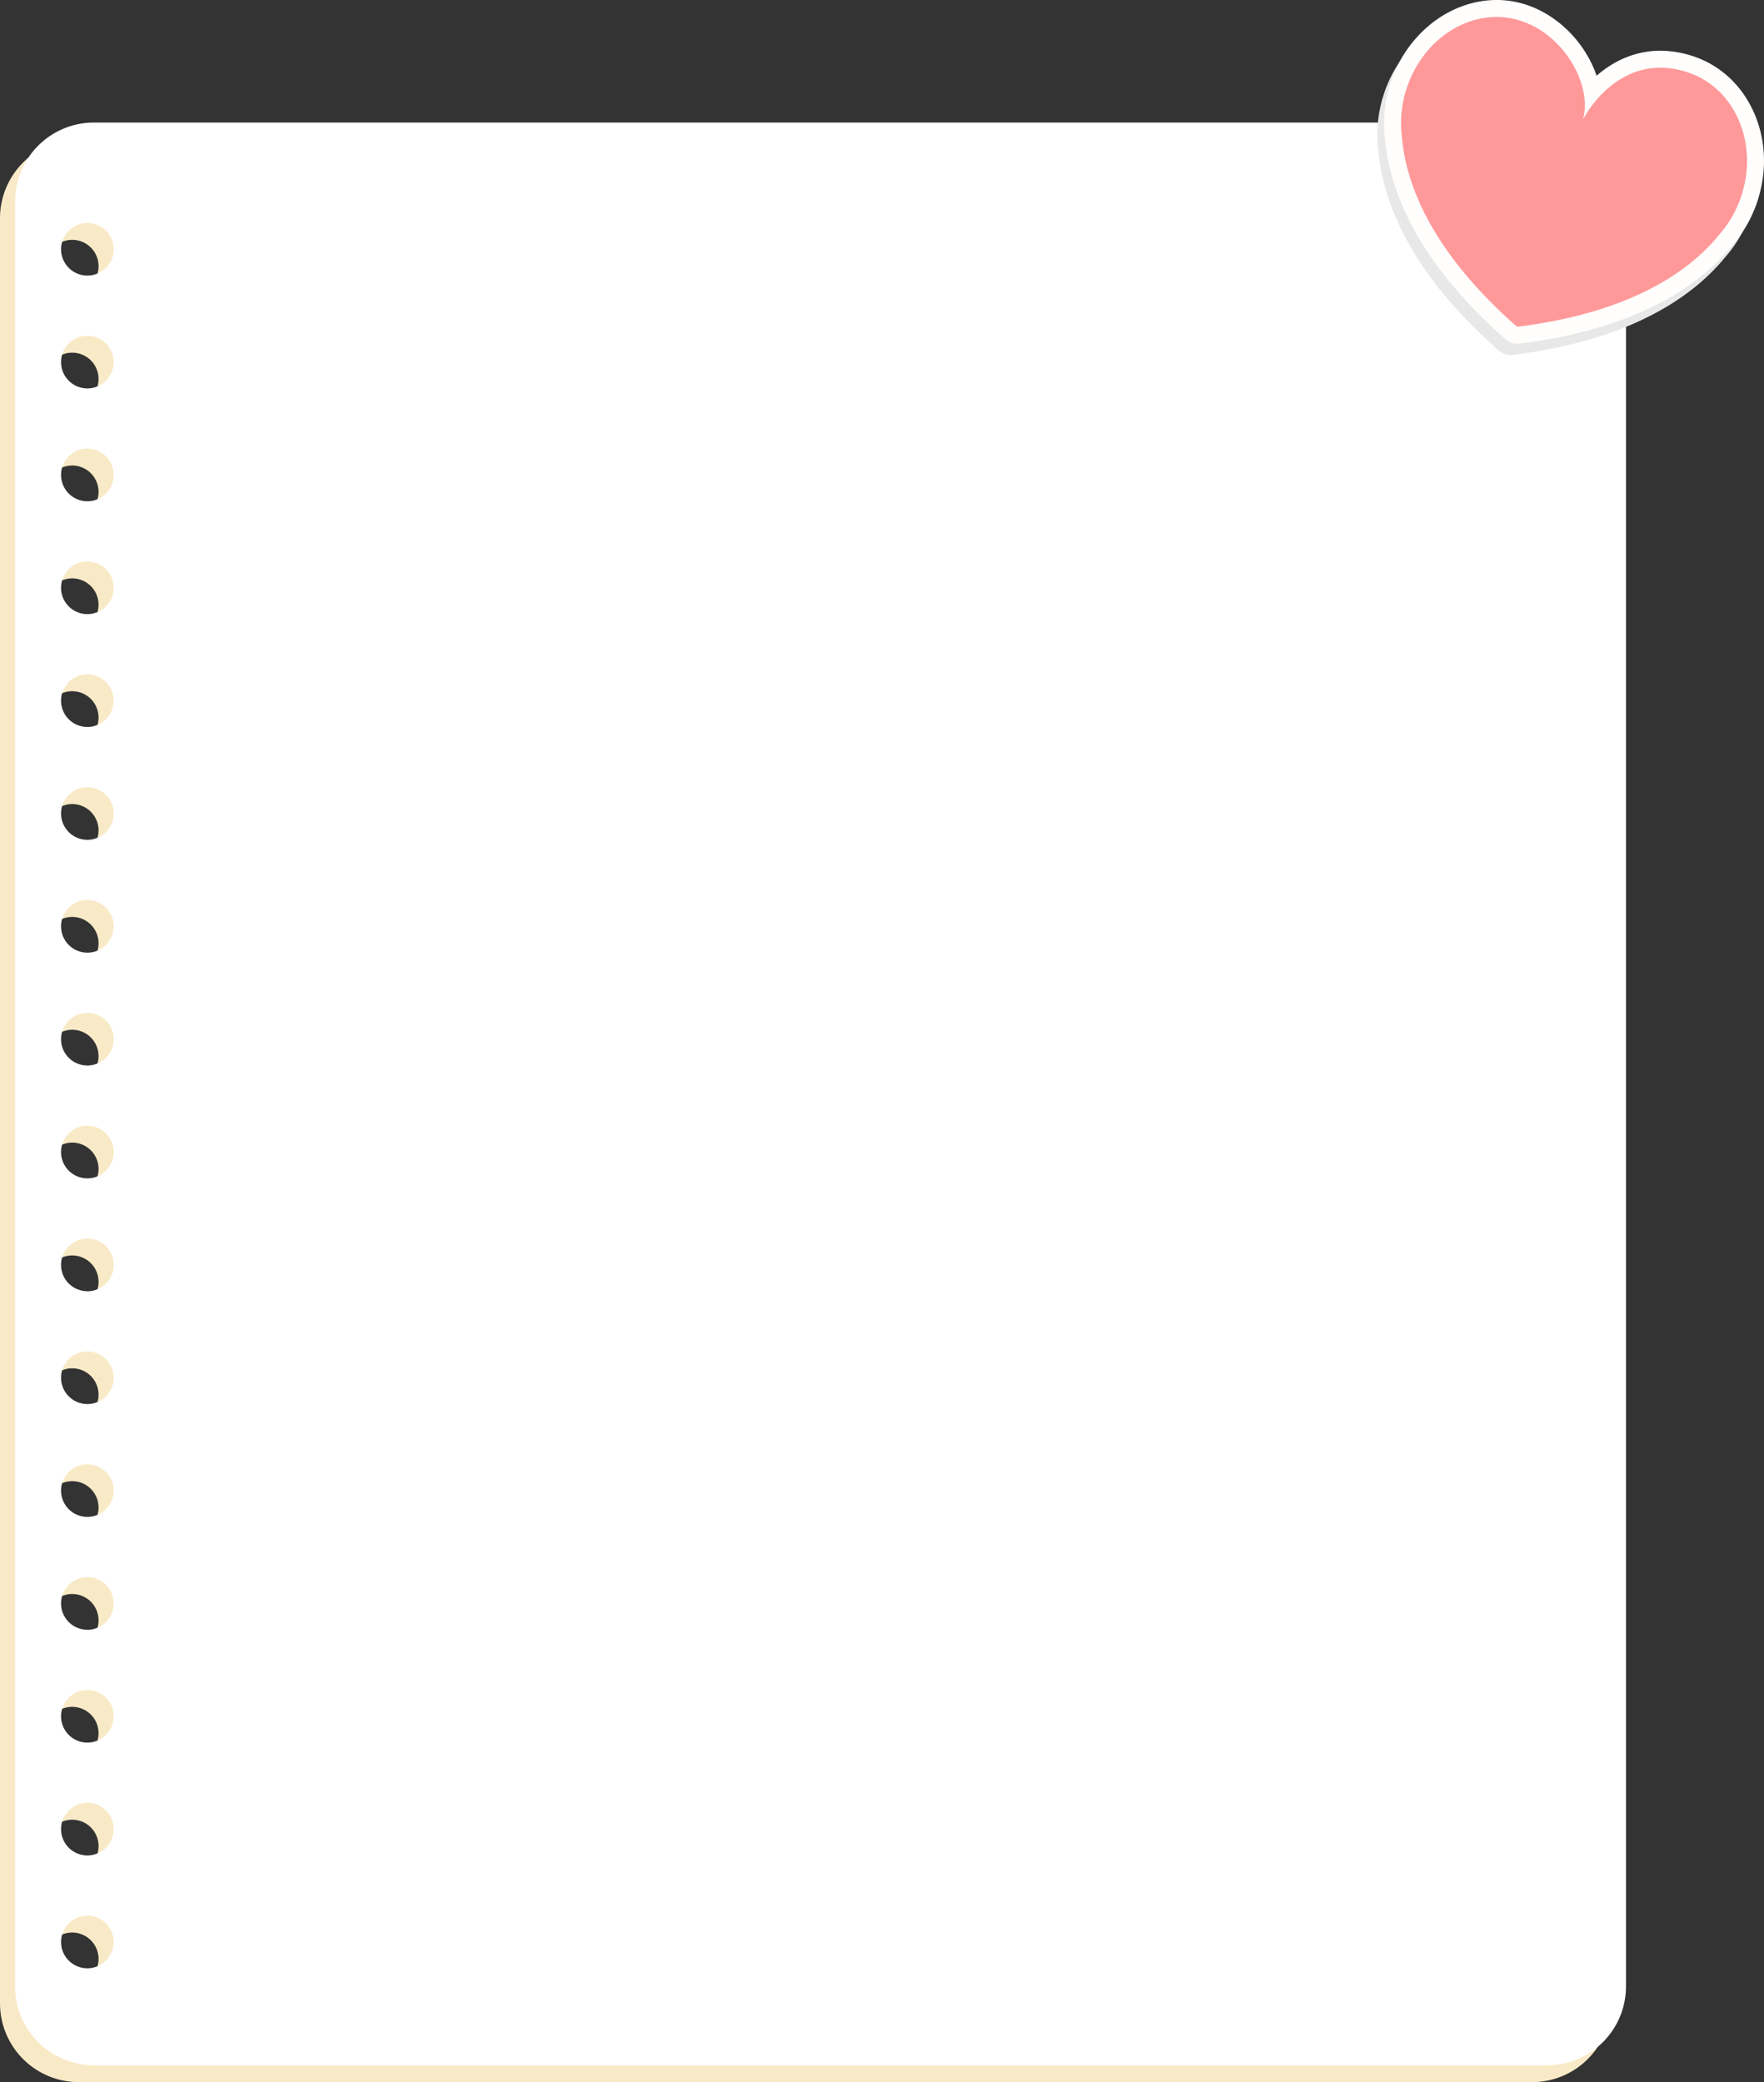 <svg xmlns="http://www.w3.org/2000/svg" viewBox="0 0 1475.06 1740.69"><rect x="0" y="0" width="1475.06" height="1740.69" fill="#333333" stroke="none"/><defs><style>.cls-1{isolation:isolate;}.cls-2{fill:#f9eac7;}.cls-2,.cls-4{mix-blend-mode:multiply;}.cls-3{fill:#fff;}.cls-5{fill:#e8e8e8;}.cls-6{fill:#f99;}.cls-7{fill:#fffefd;}</style></defs><g class="cls-1"><g id="Layer_3" data-name="Layer 3"><path class="cls-2" d="M1873.94,225.07H658.75a65.9,65.9,0,0,0-65.9,65.9V1783.28a65.91,65.91,0,0,0,65.9,65.9H1873.94a65.91,65.91,0,0,0,65.91-65.9V291A65.9,65.9,0,0,0,1873.94,225.07ZM653.25,1768.13a22,22,0,1,1,22-22A22,22,0,0,1,653.25,1768.13Zm0-94.34a22,22,0,1,1,22-22A22,22,0,0,1,653.25,1673.79Zm0-94.35a22,22,0,1,1,22-22A22,22,0,0,1,653.25,1579.44Zm0-94.34a22,22,0,1,1,22-22A22,22,0,0,1,653.25,1485.1Zm0-94.34a22,22,0,1,1,22-22A22,22,0,0,1,653.25,1390.76Zm0-94.35a22,22,0,1,1,22-22A22,22,0,0,1,653.25,1296.41Zm0-94.34a22,22,0,1,1,22-22A22,22,0,0,1,653.25,1202.07Zm0-94.34a22,22,0,1,1,22-22A22,22,0,0,1,653.25,1107.73Zm0-94.34a22,22,0,1,1,22-22A22,22,0,0,1,653.25,1013.39Zm0-94.35a22,22,0,1,1,22-22A22,22,0,0,1,653.25,919Zm0-94.34a22,22,0,1,1,22-22A22,22,0,0,1,653.25,824.7Zm0-94.34a22,22,0,1,1,22-22A22,22,0,0,1,653.25,730.36Zm0-94.34a22,22,0,1,1,22-22A22,22,0,0,1,653.25,636Zm0-94.35a22,22,0,1,1,22-22A22,22,0,0,1,653.25,541.67Zm0-94.34a22,22,0,1,1,22-22A22,22,0,0,1,653.25,447.33Zm0-94.34a22,22,0,1,1,22-22A22,22,0,0,1,653.25,353Z" transform="translate(-592.85 -108.49)"/><path class="cls-3" d="M1886.59,210.94H671.41a65.91,65.91,0,0,0-65.91,65.91v1492.3a65.91,65.91,0,0,0,65.91,65.91H1886.59a65.91,65.91,0,0,0,65.91-65.91V276.85A65.91,65.91,0,0,0,1886.59,210.94ZM665.9,1754a22,22,0,1,1,22-22A22,22,0,0,1,665.9,1754Zm0-94.34a22,22,0,1,1,22-22A22,22,0,0,1,665.9,1659.66Zm0-94.34a22,22,0,1,1,22-22A22,22,0,0,1,665.9,1565.32Zm0-94.34a22,22,0,1,1,22-22A22,22,0,0,1,665.9,1471Zm0-94.35a22,22,0,1,1,22-22A22,22,0,0,1,665.9,1376.63Zm0-94.34a22,22,0,1,1,22-22A22,22,0,0,1,665.9,1282.29Zm0-94.34a22,22,0,1,1,22-22A22,22,0,0,1,665.9,1188Zm0-94.34a22,22,0,1,1,22-22A22,22,0,0,1,665.9,1093.61Zm0-94.35a22,22,0,1,1,22-22A22,22,0,0,1,665.9,999.26Zm0-94.34a22,22,0,1,1,22-22A22,22,0,0,1,665.9,904.92Zm0-94.34a22,22,0,1,1,22-22A22,22,0,0,1,665.9,810.58Zm0-94.34a22,22,0,1,1,22-22A22,22,0,0,1,665.9,716.24Zm0-94.35a22,22,0,1,1,22-22A22,22,0,0,1,665.9,621.89Zm0-94.34a22,22,0,1,1,22-22A22,22,0,0,1,665.9,527.55Zm0-94.34a22,22,0,1,1,22-22A22,22,0,0,1,665.9,433.21Zm0-94.34a22,22,0,1,1,22-22A22,22,0,0,1,665.9,338.87Z" transform="translate(-592.85 -108.49)"/></g><g id="Layer_5" data-name="Layer 5"><g class="cls-4"><path class="cls-5" d="M1855.75,398.26a7.08,7.08,0,0,1-4.67-1.76c-75.81-66.56-95.49-125.43-98.63-163.16a98.55,98.55,0,0,1,1.71-34.47,60.91,60.91,0,0,1,2.09-7.81c12.07-38.87,45.9-66,82.33-66a72.56,72.56,0,0,1,21.36,3.21c19.26,5.94,36.73,20.07,47.93,38.76a82.81,82.81,0,0,1,10.67,27.89c11.68-13,30.62-27.43,57-27.43a80.5,80.5,0,0,1,24.91,4.14c20.64,6.73,37.2,21.92,46.62,42.78,9.32,20.64,10.59,44.6,3.57,67.48a61.33,61.33,0,0,1-2.67,7.63A98.89,98.89,0,0,1,2030,319c-23.85,29.4-73.28,67-173.4,79.25A8.46,8.46,0,0,1,1855.75,398.26Z" transform="translate(-592.85 -108.49)"/><path class="cls-5" d="M1838.59,132.13a65,65,0,0,1,19.26,2.91c38.19,11.78,61.36,55.52,52.86,83.12h0s21.6-43.59,64.88-43.59a73.1,73.1,0,0,1,22.71,3.79c38.59,12.57,59.19,57.45,45.57,101.6a52.56,52.56,0,0,1-2.42,6.89,91.86,91.86,0,0,1-16.84,27.52c-22.64,28-70.46,64.73-168.86,76.8-74.5-65.41-93.31-122.7-96.26-158.58a92.08,92.08,0,0,1,1.6-32.22,51,51,0,0,1,1.88-7.05c11.38-36.9,42.92-61.19,75.62-61.19m0-14.17h0c-19.19,0-38.6,7.05-54.64,19.85a104.53,104.53,0,0,0-34.43,51,68.81,68.81,0,0,0-2.28,8.54,105.56,105.56,0,0,0-1.84,36.72c3.29,39,23.52,99.71,101,167.73a14.15,14.15,0,0,0,9.35,3.53,14.35,14.35,0,0,0,1.73-.11c102.33-12.56,153.23-51.3,177.94-81.69a105.83,105.83,0,0,0,19.17-31.39,70.86,70.86,0,0,0,2.92-8.33c7.47-24.5,6.08-50.18-3.93-72.35-10.25-22.7-28.33-39.25-50.89-46.6a87.51,87.51,0,0,0-27.1-4.49c-19.29,0-37.58,7.2-53.3,20.9a93.94,93.94,0,0,0-8.34-17.91c-12.09-20.17-31-35.44-51.92-41.89a79.61,79.61,0,0,0-23.44-3.53Z" transform="translate(-592.85 -108.49)"/></g><path class="cls-6" d="M1861.41,388.79a7.11,7.11,0,0,1-4.68-1.76c-75.8-66.56-95.49-125.44-98.63-163.16a98.78,98.78,0,0,1,1.72-34.47,59.14,59.14,0,0,1,2.09-7.81c12.06-38.88,45.9-66,82.33-66a72.62,72.62,0,0,1,21.36,3.22c19.25,5.94,36.72,20.07,47.92,38.76a82.87,82.87,0,0,1,10.68,27.88c11.67-13,30.6-27.42,57-27.42a80.39,80.39,0,0,1,24.9,4.14c20.65,6.72,37.2,21.92,46.63,42.78,9.32,20.64,10.58,44.59,3.57,67.48a62.19,62.19,0,0,1-2.68,7.63,98.69,98.69,0,0,1-18,29.45c-23.84,29.4-73.27,67-173.4,79.25A8.43,8.43,0,0,1,1861.41,388.79Z" transform="translate(-592.85 -108.49)"/><path class="cls-7" d="M1844.24,122.66a65.37,65.37,0,0,1,19.27,2.9c38.19,11.78,61.35,55.53,52.86,83.13h0s21.59-43.6,64.88-43.6a73.13,73.13,0,0,1,22.71,3.8c38.59,12.57,59.18,57.45,45.56,101.6a50.71,50.71,0,0,1-2.42,6.89,91.83,91.83,0,0,1-16.83,27.52c-22.64,28-70.46,64.72-168.86,76.8-74.5-65.41-93.31-122.71-96.26-158.58a92.07,92.07,0,0,1,1.59-32.22,52.93,52.93,0,0,1,1.88-7.05c11.39-36.9,42.93-61.19,75.62-61.19m0-14.17h0c-19.19,0-38.59,7.05-54.64,19.85a104.47,104.47,0,0,0-34.42,51,70.27,70.27,0,0,0-2.29,8.53,105.83,105.83,0,0,0-1.84,36.72c3.29,39,23.53,99.72,101,167.74a14.27,14.27,0,0,0,11.07,3.42c102.34-12.56,153.24-51.3,177.95-81.7a105.76,105.76,0,0,0,19.16-31.38,69.56,69.56,0,0,0,2.92-8.33c7.48-24.5,6.09-50.18-3.92-72.35-10.26-22.7-28.33-39.25-50.89-46.6a87.56,87.56,0,0,0-27.1-4.49c-19.29,0-37.59,7.2-53.3,20.89a94.19,94.19,0,0,0-8.35-17.9c-12.09-20.17-31-35.44-51.91-41.89a79.62,79.62,0,0,0-23.45-3.53Z" transform="translate(-592.85 -108.49)"/></g></g></svg>